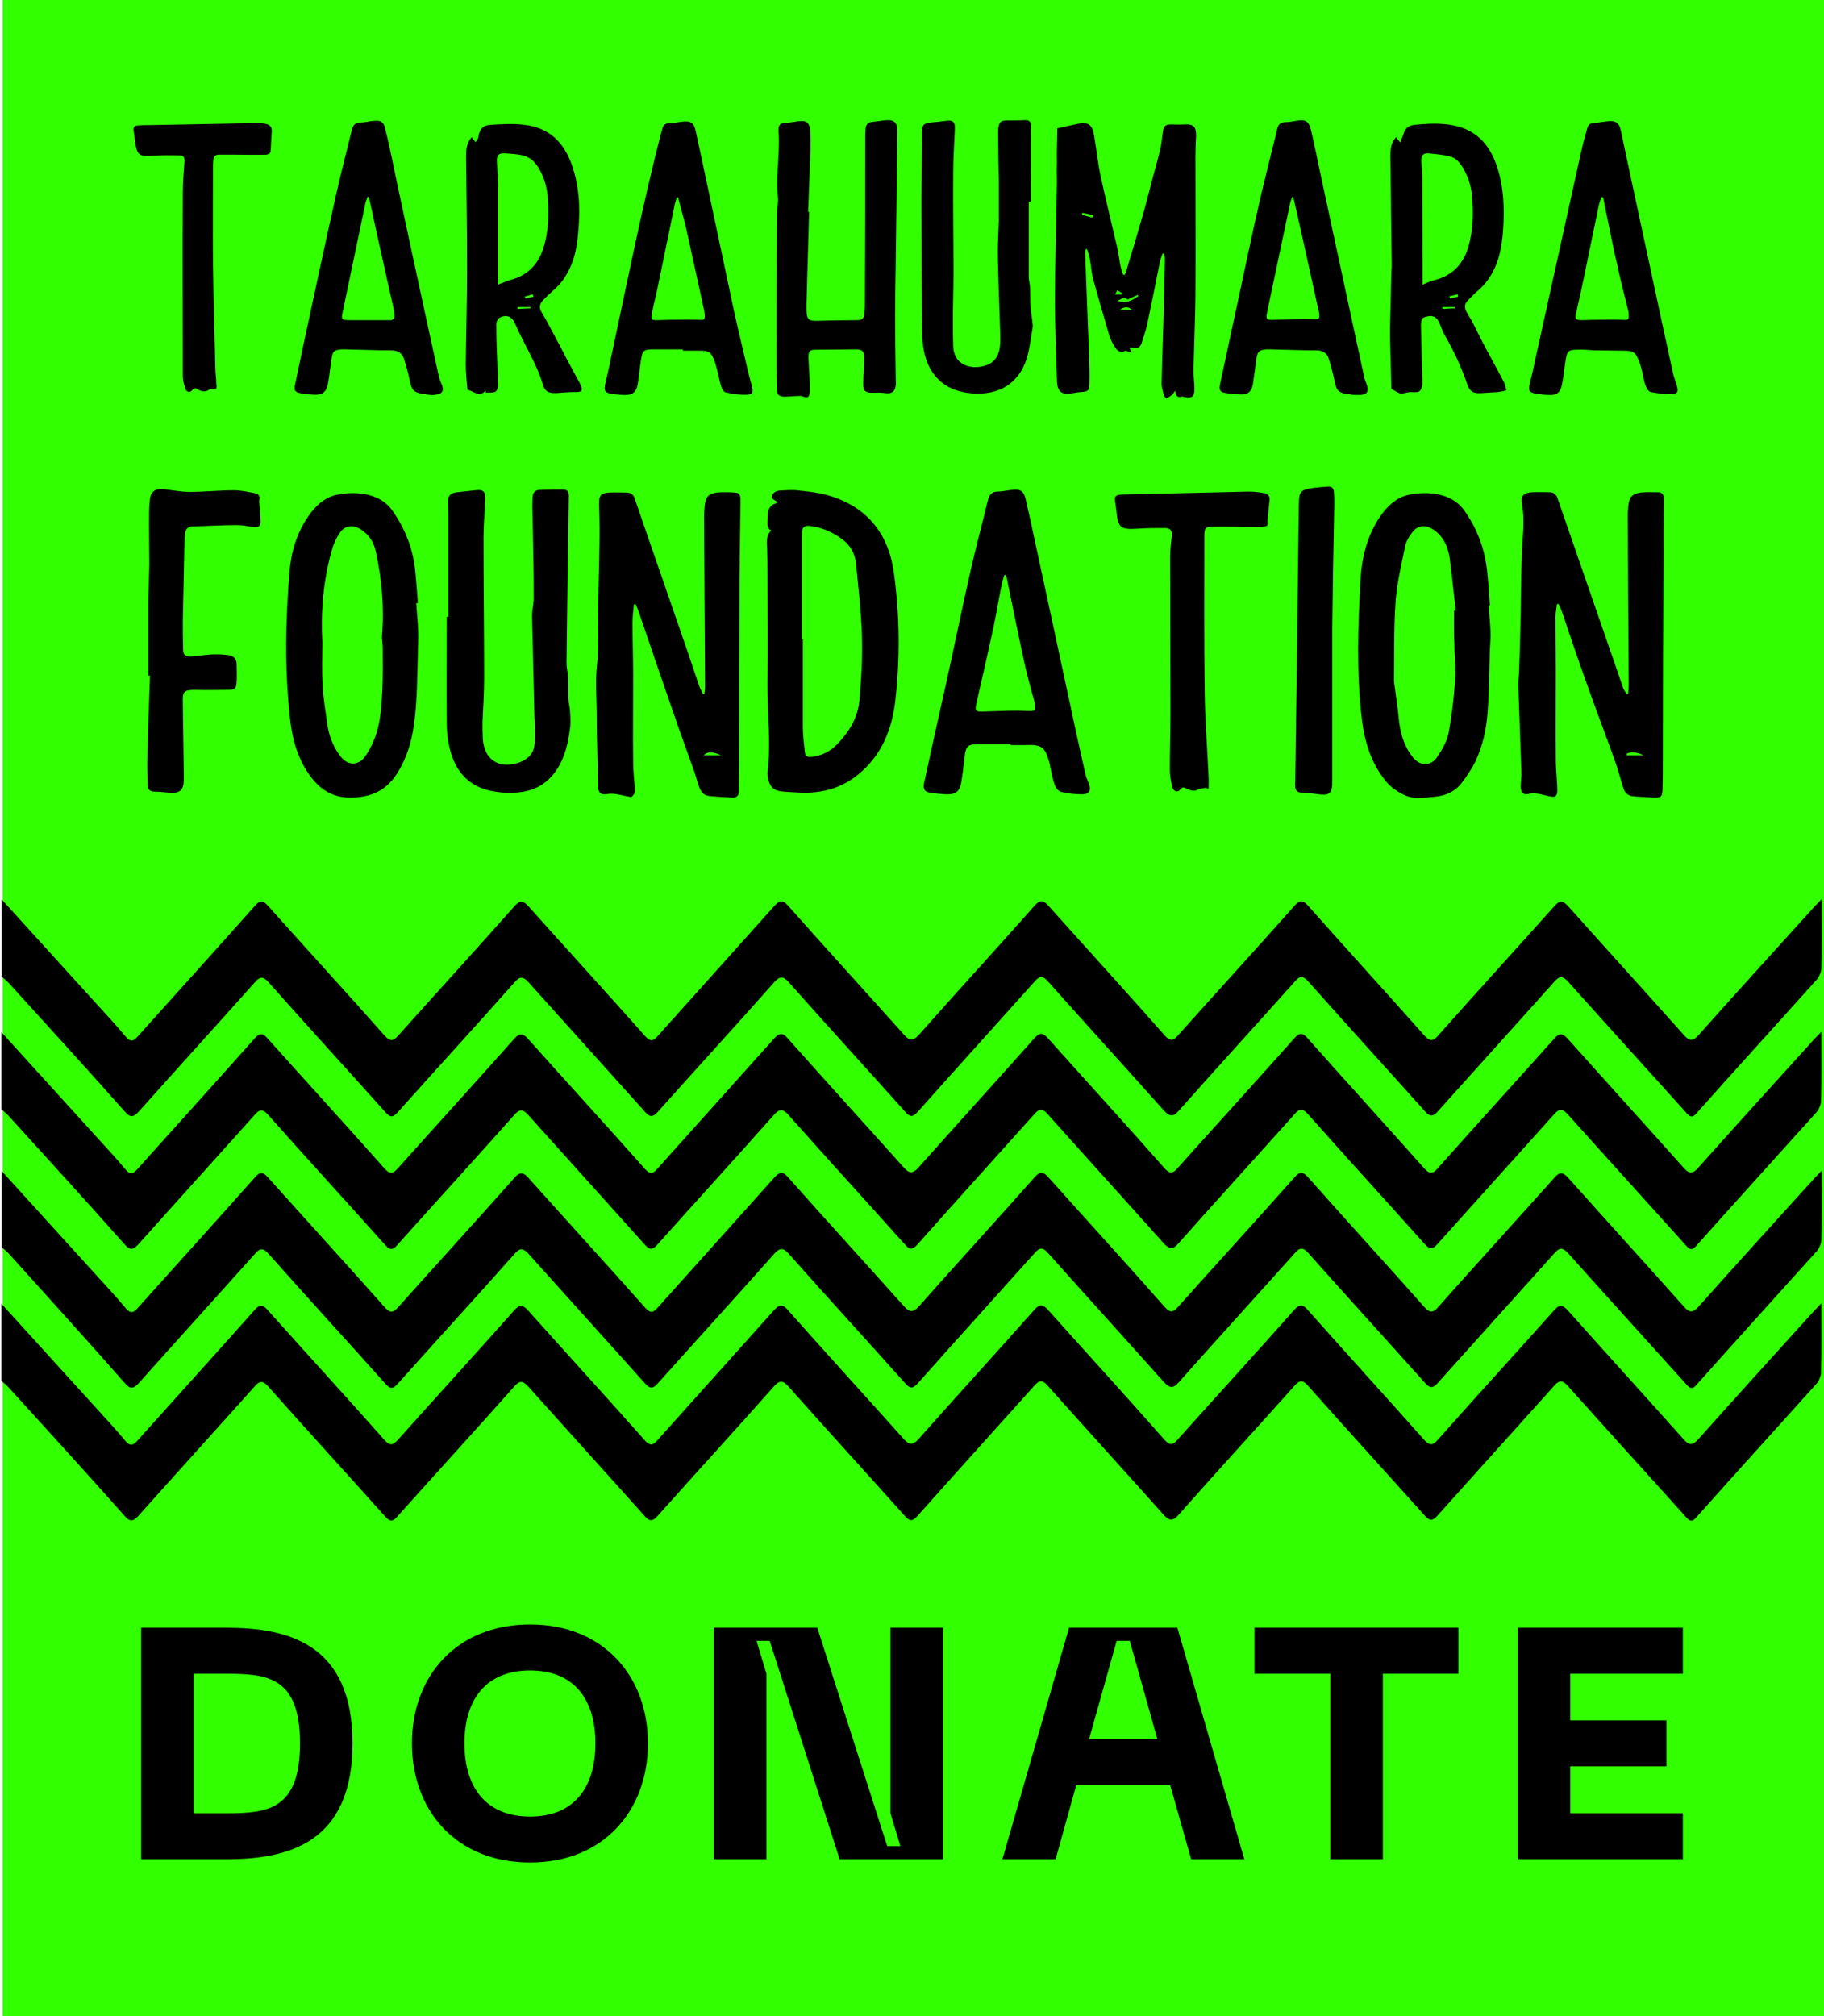<?xml version="1.0" encoding="utf-8"?>
<!-- Generator: Adobe Illustrator 22.0.1, SVG Export Plug-In . SVG Version: 6.00 Build 0)  -->
<svg version="1.1" id="Layer_1" xmlns="http://www.w3.org/2000/svg" xmlns:xlink="http://www.w3.org/1999/xlink" x="0px" y="0px"
	 viewBox="0 0 555.7 614" style="enable-background:new 0 0 555.7 614;" xml:space="preserve">
<style type="text/css">
	.st0{fill:#32FF00;}
	.st1{fill:none;stroke:#000000;stroke-miterlimit:10;}
	.st2{fill:#F6FC00;}
	.st3{fill:#FFFFFF;stroke:#000000;stroke-miterlimit:10;}
	.st4{stroke:#000000;stroke-miterlimit:10;}
	.st5{fill:#FFFFFF;}
	.st6{clip-path:url(#SVGID_2_);}
	.st7{clip-path:url(#SVGID_4_);}
</style>
<rect x="0.8" class="st0" width="555.7" height="614"/>
<g>
	<path d="M107.4,530.9c0,30.4-19.6,35.3-38.4,35.3H43v-70.5h26C87.8,495.7,107.4,500.6,107.4,530.9z M91.4,530.9
		c0-20.2-9.9-21.2-22.4-21.2H59v42.5h10C81.5,552.2,91.4,551.2,91.4,530.9z"/>
	<path d="M161.5,494.7c22.3,0,35.9,15.7,35.9,36.2c0,20.6-13.6,36.3-35.9,36.3c-22.4,0-36-15.7-36-36.3
		C125.5,510.4,139.1,494.7,161.5,494.7z M161.5,553.2c13.3,0,19.9-8.7,19.9-22.3c0-13.5-6.6-22.2-19.9-22.2s-20,8.7-20,22.2
		C141.5,544.5,148.2,553.2,161.5,553.2z"/>
	<path d="M217.5,495.7H249l21.3,66.5h4l-3-10v-56.5h16v70.5h-31.5l-21.3-66.5h-4l3,10v56.5h-16L217.5,495.7L217.5,495.7z"/>
	<path d="M356.5,543.6h-28.6l-6.3,22.6h-16.2l20.3-70.5h33l20.4,70.5h-16.2L356.5,543.6z M352.6,529.6l-8.4-29.9h-4l-8.4,29.9H352.6
		z"/>
	<path d="M444.3,509.7h-23v56.5h-16v-56.5h-23.1v-14h62.1V509.7z"/>
	<path d="M462.4,495.7h50.3v14h-34.3v14.2h29.3v14h-29.3v14.3h34.3v14h-50.3L462.4,495.7L462.4,495.7z"/>
</g>
<g>
	<path d="M496,211.4c0.1-0.9,0.2-1.7,0.2-2.6c-0.1-17.3-0.2-34.6-0.3-51.9c0-1,0.1-2,0.2-3c0.3-2.6,1.2-3.5,3.7-3.9
		c1.7-0.2,3.5-0.1,5.3-0.1c1.3,0,1.8,0.7,1.8,2c-0.1,6.5-0.1,13.1-0.1,19.6c-0.1,20.3-0.2,40.6-0.2,60.9c0,2.7,0,5.4-0.1,8.2
		c-0.1,2-0.4,2.3-2.4,2.3c-2.2-0.1-4.4-0.2-6.6-0.4c-1.5-0.1-2.5-1.1-2.9-2.4c-0.9-2.8-1.6-5.7-2.6-8.4c-2.9-8.1-6-16.2-8.9-24.4
		c-2.5-6.9-4.8-13.9-7.2-20.9c-0.3-0.9-0.7-1.7-1.1-2.5c-0.2,0-0.4,0.1-0.5,0.1c-0.1,1.3-0.4,2.6-0.4,3.8c0,5.5,0.1,11,0.1,16.5
		c0,9.1-0.1,18.2,0,27.3c0,2.5,0.3,5.1,0.4,7.6c0,0.8,0.1,1.6,0,2.3c-0.2,0.9-0.7,1.3-1.8,1.1c-2.3-0.4-4.6-1.4-7-0.8
		c-1.4,0.4-2.3-0.5-2.3-2.1c0-1.6,0.3-3.2,0.2-4.8c-0.3-8.5-0.6-17-0.9-25.4c-0.1-1.5,0.1-3.1,0.2-4.6c0.2-5.9,0.4-11.7,0.5-17.6
		c0.1-6.5,0.1-13.1,0.4-19.6c0.2-4.7,0.9-9.4,0-14.1c-0.5-2.6,0.5-3.6,3.1-3.7c1.8-0.1,3.5,0,5.3,0c1.2,0,2,0.6,2.4,1.8
		c5.6,16.2,11.2,32.4,16.8,48.5c1.1,3.1,2.1,6.2,3.2,9.3c0.2,0.6,0.7,1.2,1,1.8C495.7,211.4,495.9,211.4,496,211.4z M495.6,229.5
		c0,0.2,0,0.3,0,0.5c1.7,0,3.4,0,5.1,0C499,229.2,497.3,228.8,495.6,229.5z"/>
	<path d="M193.1,184.1c-0.1,1.8-0.4,3.6-0.4,5.4c0,5.4,0.2,10.8,0.2,16.1c0,8.9-0.1,17.7,0,26.6c0,2.5,0.3,5.1,0.5,7.6
		c0,0.6,0.1,1.3-0.1,1.8c-0.2,0.4-0.7,1.1-1.1,1.1c-1.6-0.2-3.2-0.7-4.8-0.9c-0.7-0.1-1.5-0.1-2.2,0c-2.2,0.4-3-0.3-3-2.5
		c-0.1-7.2-0.4-14.4-0.4-21.6c0-5.1-0.5-10.1,0.1-15.3c0.6-5.3,0.2-10.7,0.3-16.1c0.1-6.2,0.3-12.5,0.4-18.7
		c0.1-4.6,0.1-9.3-0.1-13.9c-0.1-2.7,0.5-3.6,3.1-3.7c1.8-0.1,3.5,0,5.3,0c1.3,0,2.1,0.6,2.5,1.9c5.3,15.5,10.7,30.9,16,46.3
		c1.2,3.5,2.3,6.9,3.5,10.4c0.3,1,0.9,1.9,1.3,2.8c0.1,0,0.3,0,0.4-0.1c0.1-0.7,0.2-1.4,0.2-2.2c-0.1-17.3-0.2-34.6-0.3-51.9
		c0-1.1,0.1-2.2,0.2-3.3c0.3-2.5,1.1-3.6,3.7-3.9c1.9-0.2,3.8-0.1,5.6,0c1.4,0,1.6,1.1,1.6,2.2c-0.1,8-0.2,16-0.3,24
		c-0.1,18.7-0.1,37.5-0.1,56.2c0,2.8-0.1,5.7-0.1,8.5c0,1.5-0.7,2.1-2.1,2c-2.3-0.2-4.6-0.2-7-0.5c-1.5-0.1-2.4-1.2-2.9-2.5
		c-0.6-1.6-1-3.2-1.5-4.7c-2.2-6.2-4.5-12.4-6.6-18.6c-3.5-10-6.9-20-10.3-30c-0.3-0.9-0.7-1.8-1.1-2.7
		C193.6,184,193.3,184,193.1,184.1z M219.6,230c-2.5-1.2-4.2-1.1-5.2,0C216.2,230,217.9,230,219.6,230z"/>
	<path d="M234.4,161.3c-0.2-0.5-0.6-1-0.6-1.5c0-1.3,0-2.6,0.2-3.9c0.1-0.7,0.5-1.4,1-1.9c0.4-0.4,1.2-0.6,1.8-0.9
		c0-0.1,0-0.3-0.1-0.3c-0.5-0.4-1.6-0.9-1.6-1.3c0.1-1.3,1.2-2,2.4-2.1c2-0.1,4.1-0.3,6.1,0c3.1,0.3,6.2,0.7,9.2,1.6
		c11.8,3.6,18.1,12,19.6,23.9c1.7,12.7,1.8,25.5,0.4,38.2c-1,8.9-4.1,16.9-11.4,22.8c-4.8,3.9-10.4,5.6-16.5,5.5c-2,0-4-0.2-6-0.3
		c-3.2-0.2-4.4-1.3-5-4.5c-0.1-0.4-0.1-0.9-0.1-1.3c1.2-9-0.1-17.9,0-26.9c0.1-11.2,0-22.4,0-33.6c0-2.6,0-5.2-0.1-7.8
		c-0.1-1.9-0.4-3.9,1.3-5.5C234.9,161.4,234.6,161.4,234.4,161.3z M244.3,194.7c0.1,0,0.2,0,0.3,0c0,9,0,18,0,26.9
		c0,2.5,0.4,5,0.6,7.4c0.1,1.2,0.8,1.6,1.9,1.5c3.1-0.3,5.8-1.6,7.9-3.8c3.6-3.7,6.3-8,6.8-13.2c0.6-6.5,1-13.1,0.8-19.7
		c-0.2-7.4-1.1-14.8-1.8-22.2c-0.3-3-1.7-5.5-4.1-7.3c-2.9-2.2-6.1-3.6-9.7-4.1c-2-0.3-2.7,0.4-2.7,2.4
		C244.3,173.3,244.3,184,244.3,194.7z"/>
	<path d="M307.9,226.6c-3.3,0-6.5,0-9.8,0c-3.2,0-3.9,0.7-4.2,3.8c-0.3,2.5-0.6,5.1-1,7.6c-0.5,3-1.6,4-4.7,3.9
		c-1.6-0.1-3.2-0.2-4.8-0.5c-1.7-0.2-2.2-1.1-1.9-2.8c2.3-10.7,4.7-21.4,7.1-32.1c2.4-10.9,4.6-21.8,7.1-32.7
		c1.6-7.2,3.6-14.4,5.3-21.6c0.4-1.6,1.2-2.5,3-2.5c1.4,0,2.9-0.4,4.3-0.5c2.6-0.3,3.6,0.3,4.2,2.9c1.1,4.7,2.1,9.4,3.1,14.1
		c3.6,16.5,7.1,33,10.7,49.6c1.4,6.7,2.9,13.3,4.4,20c0.2,1,0.7,1.9,1,2.8c0.8,2,0.2,3.3-1.9,3.3c-2.1,0-4.3-0.2-6.4-0.7
		c-0.8-0.2-1.7-1.1-2-2c-0.7-1.8-1-3.6-1.4-5.5c-0.1-0.4-0.1-0.8-0.2-1.1c-1.4-5.2-2.3-5.9-7.6-5.7c-1.4,0-2.8,0-4.2,0
		C307.9,226.9,307.9,226.7,307.9,226.6z M306.5,175.1c-0.2,0-0.3,0-0.5,0c-0.3,0.9-0.6,1.8-0.8,2.8c-0.9,4.3-1.6,8.7-2.5,13
		c-1.7,7.9-3.5,15.8-5.3,23.6c-0.4,1.9-0.1,2.2,1.7,2.2c1.1,0,2.1-0.1,3.2-0.1c3.5-0.1,7-0.3,10.5-0.1c2.6,0.1,2.8,0.1,2.4-2.5
		c-0.1-0.5-0.2-1.1-0.4-1.6c-0.9-3.4-1.9-6.7-2.6-10.1c-1.8-8.1-3.4-16.2-5.1-24.4C307,176.9,306.7,176,306.5,175.1z"/>
	<path d="M126.8,183.7c0.2,2.9,0.5,5.7,0.6,8.6c0.1,2.3-0.1,4.6-0.1,7c-0.2,6.4-0.2,12.8-0.9,19.1c-0.6,6-2.1,11.9-5.4,17.1
		c-3.3,5.2-7.8,7.3-13.9,7.4c-5.9,0.1-9.7-2.5-12.9-7c-3.7-5.3-5.3-11.4-5.9-17.6c-1.6-14.7-1.3-29.5-0.1-44.2
		c0.5-6,2.2-11.8,5.8-17c2.1-3,4.7-5.4,8.1-6.3c5.4-1.3,13.3-1,17.3,4.5c4,5.6,6.4,11.7,7.1,18.5c0.3,3.2,0.6,6.5,0.8,9.8
		C127.1,183.7,127,183.7,126.8,183.7z M98.2,195.6c0,4.4-0.2,8.9,0.1,13.3c0.2,3.9,0.9,7.7,1.4,11.5c0.5,3.7,1.8,7,4,9.9
		c2.2,2.9,5.5,3,7.6,0c1.1-1.6,2-3.3,2.7-5.1c2-4.9,2.2-10.1,2.5-15.2c0.2-4.2,0.1-8.5,0.1-12.8c0-1.3-0.3-2.5-0.2-3.8
		c0.7-8.6-0.1-17.1-1.9-25.4c-0.6-2.9-2.1-5.2-4.6-6.8c-2.4-1.5-4.9-1.2-6.4,1.1c-1.1,1.6-1.9,3.4-2.4,5.2
		C98.5,176.7,97.7,186.1,98.2,195.6z"/>
	<path d="M453.5,184.4c0.2,2.6,0.5,5.3,0.6,7.9c0.1,1.8-0.1,3.6-0.2,5.5c-0.2,6.4-0.2,12.9-0.7,19.3c-0.4,5.1-1.5,10.1-3.7,14.8
		c-1.1,2.2-2.5,4.3-4,6.3c-2,2.7-4.8,4.1-8.1,4.4c-3.3,0.3-6.6,1-9.8-0.6c-2.1-1-3.9-2.3-5.4-4.1c-4.5-5.5-6.5-12.1-7.3-19
		c-1.7-14.1-1.2-28.3-0.4-42.5c0.4-6.7,2-13.2,5.9-19c2.1-3.1,4.8-5.7,8.3-6.6c5.4-1.3,13.3-1,17.3,4.5c4.3,6,6.6,12.6,7.2,19.9
		c0.3,3,0.5,6.1,0.7,9.1C453.8,184.4,453.7,184.4,453.5,184.4z M443,186c0.2,0,0.3,0,0.5,0c-0.6-5.2-1.1-10.5-1.8-15.7
		c-0.5-3.7-1.9-7.1-5.3-9.2c-2.3-1.4-4.6-1.1-6.2,1.1c-0.9,1.2-1.8,2.6-2.1,4.1c-1.1,5.5-2.5,11.1-2.9,16.7
		c-0.6,8.1-0.4,16.2-0.5,24.3c0,0.5,0.1,1.1,0.2,1.7c0.4,3.1,0.9,6.3,1.2,9.4c0.4,4.5,1.5,8.7,4.4,12.3c2.1,2.6,5.4,2.7,7.3-0.1
		c1.5-2.2,3-4.7,3.5-7.3c1-5.2,1.6-10.5,2-15.8c0.3-3.8-0.2-7.6-0.2-11.4C442.9,192.7,443,189.3,443,186z"/>
	<path d="M136.6,187.9c0-10.4,0-20.7,0-31.1c0-1.3-0.1-2.7-0.1-4c0-1.9,0.8-2.7,2.7-2.9c1.9-0.2,3.7-0.4,5.6-0.6
		c2.4-0.3,3.1,0.3,3,2.7c-0.1,3.9-0.5,7.9-0.5,11.8c0,14.2,0.2,28.4,0.2,42.6c0,4.5-0.3,9.1-0.5,13.6c0,1.7,0,3.3,0.1,5
		c0.4,6.3,4.8,9.2,10.8,7.3c3-1,4.9-3,5-6.1c0.2-3,0-6.1-0.1-9.1c-0.2-9.9-0.5-19.7-0.7-29.6c0-1.6,0.4-3.2,0.5-4.8
		c0-4.4,0-8.8-0.1-13.3c-0.1-5-0.2-10.1-0.3-15.1c0-1.1,0-2.1,0.1-3.2c0.1-1.2,0.9-1.9,2.1-1.9c2.4-0.1,4.8-0.1,7.1-0.1
		c1.3,0,1.8,0.5,1.8,1.9c-0.3,17-0.5,33.9-0.7,50.9c0,1.5,0.4,3,0.5,4.4c0.1,2.3,0,4.5,0.1,6.8c0.1,1.4,0.5,2.7,0.5,4
		c0.1,1.7,0.2,3.4-0.1,5.1c-0.5,3.8-1.3,7.5-3.2,10.9c-2.7,4.9-6.9,7.7-12.4,8.2c-3,0.3-6.2,0.1-9.1-0.6
		c-7.3-1.8-10.9-7.2-12.2-14.2c-0.4-2-0.6-4.1-0.6-6.1c-0.1-10.9,0-21.7,0-32.6C136.6,187.9,136.6,187.9,136.6,187.9z"/>
	<path d="M45.2,205.8c0-7,0-14,0-21c0-4.3,0.2-8.6,0.3-13c0-4-0.1-8-0.1-12c0-2.4,0-4.8,0.2-7.1c0.2-3,1.5-4,4.5-3.7
		c2.6,0.3,5.2,0.8,7.7,0.8c4.5,0,9-0.5,13.5-0.5c2.1,0,4.3,0.5,6.4,0.9c1.1,0.2,1.6,0.9,1.3,2.1c-0.1,0.3,0,0.6,0,0.8
		c0.1,2,0.4,3.9,0.4,5.9c0,1.5-1.1,1.6-2.2,1.5c-1.6-0.2-3.3-0.6-4.9-0.6c-4.5,0-9.1,0.3-13.6,0.4c-1.3,0-2.1,0.7-2.3,2
		c-0.1,0.9-0.2,1.9-0.2,2.8c-0.2,8.1-0.3,16.2-0.5,24.3c0,2.8,0,5.5,0.1,8.3c0,1.7,0.6,2.3,2.4,2.2c2.1-0.1,4.2-0.5,6.3-0.6
		c1.7-0.1,3.4,0,5.1,0.2c1.5,0.2,2.5,1.1,2.5,2.8c0,1.7,0.1,3.4,0,5.2c-0.1,2.2-0.5,2.6-2.7,2.6c-3.3,0-6.7,0.1-10,0
		c-3.2,0-3.8,0.4-3.7,3.5c0.1,7.5,0.2,15.1,0.3,22.6c0,0.4,0,0.8,0,1.2c0,3.2-1.2,4.3-4.4,4c-1.5-0.1-3-0.3-4.5-0.3
		c-1.3,0-2.1-0.6-2.1-2c-0.1-2.9-0.2-5.9-0.1-8.8c0.2-8.2,0.5-16.4,0.8-24.6C45.4,205.8,45.3,205.8,45.2,205.8z"/>
	<path d="M367.4,239.9c-0.9,0.2-1.8,0.2-2.5,0.6c-1.2,0.6-2.2,0.2-3.3-0.3c-0.8-0.4-1.4-0.7-2.1,0.3c-0.7,0.9-1.9,0.6-2.3-0.7
		c-0.5-1.8-0.8-3.7-0.8-5.5c0-5.7,0.2-11.4,0.2-17.1c0-16-0.1-31.9-0.1-47.9c0-2,0.3-4.1,0.5-6.1c0.2-1.7-0.6-2.4-2.1-2.4
		c-2.8,0-5.5,0-8.3,0.2c-5.3,0.3-6-0.2-6.5-5.6c-0.1-0.8-0.2-1.5-0.3-2.3c-0.4-1.9,0-2.4,2-2.5c4.4-0.1,8.8-0.2,13.1-0.3
		c8.5-0.2,17.1-0.4,25.6-0.6c1.6,0,3.2,0.2,4.8,0.5c1,0.2,1.6,0.9,1.5,2c-0.2,1.9-0.4,3.9-0.6,5.8c-0.1,0.7,0.1,1.9-0.2,2.1
		c-0.9,0.4-1.9,0.4-2.9,0.4c-4.4,0-8.9-0.2-13.3-0.1c-2.7,0-2.9,0.4-2.9,3c0,15.6-0.1,31.1,0.1,46.7c0.1,8.8,0.8,17.6,1.2,26.4
		c0.1,1.2,0,2.5,0,3.7C367.8,240.2,367.6,240,367.4,239.9z"/>
	<path d="M405.9,191.2c0,17.9,0,32.2,0,46.4c0,4.2-0.7,4.8-4.9,4.2c-1.4-0.2-2.9-0.3-4.3-0.4c-1.4,0-2.1-0.6-2.1-2
		c0-0.4-0.1-0.9,0-1.3c0.2-15,0.4-29.9,0.6-44.9c0.2-13.2,0.3-26.5,0.5-39.7c0.1-3.9,0.5-4.3,4.4-4.9c1.5-0.2,3-0.3,4.5-0.4
		c1.2-0.1,1.7,0.5,1.8,1.7c0.1,1.2,0.1,2.4,0.1,3.7C406.2,167.4,406,181.2,405.9,191.2z"/>
</g>
<g>
	<path d="M322.1,39.1c2.4-0.5,4.3-1,6.3-1.4c3.1-0.6,4.3,0.2,4.9,3.4c0.7,4,1.1,8.1,1.9,12c1.6,7.4,3.4,14.7,5.1,22
		c0.5,2,0.7,4.1,1.1,6.1c0.2,0.9,0.5,1.7,0.8,2.5c0.2,0,0.3,0,0.5,0c0.2-0.5,0.3-0.9,0.5-1.4c1.7-5.6,3.4-11.3,5-16.9
		c1-3.4,1.8-6.8,2.7-10.2c0.9-3.3,1.8-6.5,2.6-9.8c0.4-1.7,0.5-3.5,0.8-5.3c0.3-1.8,0.8-2.2,2.5-2.2c1.3,0,2.6,0.1,3.9,0
		c2.9-0.2,3.8,0.7,3.7,3.6c-0.1,2-0.2,4.1-0.2,6.1c0,14.1,0.1,28.3,0,42.4c-0.1,7.6-0.4,15.2-0.6,22.8c0,1.9,0.3,3.8,0.3,5.6
		c0,2.5-0.8,3-3.2,2.5c-0.2-0.1-0.5-0.2-0.7-0.1c-1.3,0.4-1.8-0.3-2-1.8c-0.5,0.6-0.6,1.1-1,1.3c-0.5,0.4-1.1,0.8-1.7,1
		c-0.2,0-0.7-0.8-0.8-1.3c-0.3-1.2-0.7-2.4-0.6-3.6c0.2-9.2,0.6-18.4,0.8-27.7c0.1-3.3,0.1-6.5,0.2-9.8c0-0.5-0.1-1.1-0.2-1.6
		c-0.2,0-0.3-0.1-0.5-0.1c-0.3,0.8-0.6,1.6-0.8,2.4c-1.3,6.5-2.6,13.1-4,19.6c-0.4,1.7-1,3.3-1.5,5c-0.4,1.4-1.2,2.2-2.8,1.7
		c-0.3-0.1-0.6,0-1,0c0.2,0.4,0.3,0.7,0.7,1.5c-0.7-0.2-1.1-0.3-1.9-0.6c-0.9,0.6-2.2,0.5-3-0.8c-0.8-1.1-1.5-2.4-1.9-3.7
		c-1.7-5.8-3.4-11.6-5-17.4c-0.5-2-0.6-4.1-1-6.2c-0.2-0.9-0.5-1.9-0.8-2.8c-0.2,0-0.3,0-0.5,0c0,0.4-0.1,0.9-0.1,1.3
		c0.4,10.4,0.8,20.8,1.2,31.2c0.1,2.8,0.2,5.7,0.1,8.5c-0.1,2.2-0.5,2.4-2.7,2.5c-1.2,0.1-2.4,0.4-3.5,0.5c-2.2,0.2-3.3-0.7-3.6-2.8
		c-0.1-0.5-0.1-1.1-0.1-1.6c-0.2-7.8-0.6-15.7-0.6-23.5c0-12.2,0.4-24.4,0.6-36.5c0-2-0.1-4,0-5.9C321.9,46.2,322.1,42.5,322.1,39.1
		z M346.8,90.2c0-0.1-0.1-0.3-0.1-0.4c-0.7,0.3-1.4,0.6-2.1,0.9c-0.4,0.2-1,0.6-1.1,0.5c-1.2-1.1-1.9,0.1-3.1,0.4
		C343,92.6,344.9,91.5,346.8,90.2z M344.9,94.4c-1.1-1.1-2.3-1.1-3.8,0C342.7,94.4,343.8,94.4,344.9,94.4z M332.8,66.3
		c0.1-0.3,0.1-0.5,0.2-0.8c-1.1-0.2-2.1-0.5-3.2-0.7c-0.1,0.2-0.1,0.4-0.2,0.6C330.7,65.7,331.8,66,332.8,66.3z M341.8,89.7
		c0-0.1,0.1-0.3,0.1-0.4c-0.5-0.3-1-0.6-1.5-0.9c-0.2,0.4-0.4,0.8-0.7,1.3C340.6,89.7,341.2,89.7,341.8,89.7z"/>
	<path d="M246.5,64.6c-0.3,9.3-0.5,18.6-0.8,28c0,0.6,0,1.2,0,1.8c0.1,3,0.6,3.4,3.6,3.3c4-0.1,8-0.2,12-0.2c1.2,0,1.9-0.5,2-1.7
		c0.1-0.8,0.2-1.6,0.2-2.4c0.1-17.5,0.1-34.9,0.1-52.4c0-0.6,0.1-1.2,0.1-1.8c0.1-1.3,0.8-2,2.2-2.1c1.4-0.1,2.8-0.4,4.3-0.5
		c2.4-0.1,3.2,0.9,3.2,3.4c-0.2,13.3-0.3,26.6-0.5,39.8c-0.1,5.5-0.2,11-0.2,16.5c0,6.3,0.1,12.7,0.2,19c0,0.7,0.1,1.4,0,2.1
		c-0.3,2-1.3,2.6-3.3,2.3c-1.3-0.2-2.7-0.1-4-0.1c-2,0-2.6-0.6-2.6-2.6c0-2.6,0.3-5.2,0.3-7.9c0-2.2-0.6-2.7-2.7-2.7
		c-4,0-7.9,0.1-11.9,0.1c-2.1,0-2.4,0.4-2.4,2.5c0.1,2.5,0.3,4.9,0.4,7.4c0,1,0.1,2,0,3c-0.2,1.7-0.6,1.9-2.2,1.3
		c-0.3-0.1-0.8-0.2-1.1-0.1c-1.5,0-3,0.2-4.4,0.2c-1.9-0.1-2.3-0.6-2.3-2.5c0-2.4-0.1-4.8-0.1-7.3c0-15.3,0-30.5,0.1-45.8
		c0-1.8,0.5-3.6,0.3-5.3c-0.7-6.6,0.7-13.2,0.2-19.8c0-0.3,0-0.7,0-1c0.1-1,0.5-1.5,1.6-1.6c1.5-0.1,3-0.4,4.6-0.6
		c2.2-0.2,3.1,0.3,3.4,2.5c0.2,2.4,0.2,4.7,0.1,7.1c-0.2,6-0.5,12-0.7,18C246.3,64.5,246.4,64.6,246.5,64.6z"/>
	<path d="M429.6,119.4c-1,0.1-1.9,0.5-2.9,0.4c-0.9-0.1-1.7-0.8-2.8-1.4c-0.1-3.6-0.2-7.5-0.3-11.4c-0.1-2.5-0.1-5-0.1-7.4
		c0.1-5.7,0.3-11.3,0.4-16.9c0-0.5,0.1-1,0.1-1.5c-0.1-11.3-0.3-22.6-0.4-33.9c0-2,0.2-3.8,1.7-5.5c0.4,0.5,0.8,0.9,1.3,1.6
		c0.5-1.2,0.8-2.2,1.2-3.2c0.6-1.5,1.9-2.1,3.4-2.2c5.1-0.5,10.1-0.7,15,1.2c5.1,2.1,7.9,6,9.7,11c2.3,6.6,2.5,13.4,2,20.3
		c-0.3,3.8-0.9,7.6-2.5,11.1c-1.2,2.6-2.8,4.9-5,6.8c-1.2,1-2.2,2.1-3.3,3.2c-0.9,0.9-1,2-0.4,3.2c0.7,1.3,1.5,2.5,2.1,3.7
		c1.4,2.7,2.7,5.5,4.2,8.2c1.7,3.2,3.5,6.4,5.2,9.7c0.4,0.8,0.5,1.7,0.7,2.5c-0.8,0.2-1.7,0.4-2.5,0.5c-1.6,0.1-3.3,0.2-4.9,0.3
		c-2.6,0.2-3.7-0.4-4.5-2.7c-1.8-5.3-4.2-10.4-7-15.2c-0.7-1.2-1-2.5-1.6-3.7c-1-2.1-2.6-2.2-4.7-1.4c-0.5,0.2-0.8,1.4-0.8,2.1
		c0.1,5.4,0.3,10.7,0.4,16c0,0.8,0.1,1.6,0,2.4c-0.1,0.7-0.4,1.7-0.9,2c-0.8,0.4-1.8,0.2-2.8,0.2
		C429.7,119.3,429.6,119.4,429.6,119.4z M433.4,86.7c1.4-0.6,2.5-1.1,3.7-1.4c5.5-1.4,8.8-5,10.3-10.3c1.5-5.2,1.5-10.6,1-15.9
		c-0.3-2.8-1.2-5.5-2.7-8c-1-1.6-2.2-3.1-4.1-3.5c-2.1-0.5-4.3-0.7-6.5-0.9c-1.5-0.1-2.1,0.7-2.1,2.2c0.1,1.6,0.3,3.2,0.3,4.7
		c0,9.6,0.1,19.1,0.1,28.7C433.4,83.8,433.4,85.2,433.4,86.7z M439.4,93.5c0,0.2,0,0.4,0.1,0.6c1.2-0.1,2.5-0.2,3.7-0.2
		c0-0.1,0-0.2,0-0.4C441.9,93.5,440.6,93.5,439.4,93.5z M441.6,90.2c0,0.2,0.1,0.5,0.1,0.7c0.8-0.2,1.7-0.3,2.5-0.5
		c0-0.3-0.1-0.5-0.1-0.8C443.2,89.9,442.4,90,441.6,90.2z"/>
	<path d="M147.9,119c-1.9,2.2-3.7,0-5.5-0.3c-0.2-2.5-0.5-5.1-0.5-7.7c0.1-9.8,0.4-19.6,0.4-29.4c0-11.3-0.2-22.6-0.3-33.9
		c0-2.1,0.1-4.1,1.7-5.9c0.4,0.5,0.7,0.9,1.2,1.5c0.3-0.5,0.7-0.9,0.8-1.4c0.4-2.6,1.4-3.8,4-3.9c3.3-0.2,6.7-0.4,9.9,0
		c7.4,0.8,12,5,14.5,11.9c2.4,6.6,2.7,13.4,2.1,20.3c-0.3,4-0.9,8-2.7,11.7c-1.2,2.5-2.8,4.8-5,6.6c-1.1,1-2.2,2-3.2,3.1
		c-0.9,1-1.1,2.1-0.4,3.3c0.5,0.9,1,1.7,1.5,2.6c1.2,2.3,2.5,4.6,3.7,6.9c1.8,3.5,3.6,6.9,5.5,10.4c0.3,0.6,0.7,1.2,1,1.8
		c1.2,2.4,0.9,2.9-1.8,2.8c-1.7,0-3.5,0.2-5.2,0.3c-2.4,0.1-3.6-0.4-4.2-2.6c-2-6.6-5.8-12.3-8.5-18.6c-0.9-2.1-2.6-2.8-4.6-1.8
		c-0.6,0.3-1.1,1.3-1.1,2c0,4.7,0.2,9.4,0.4,14.1c0,1.5,0.2,3.1,0.1,4.6c0,0.7-0.3,1.7-0.8,1.9c-0.8,0.4-1.9,0.2-2.9,0.3
		C148,119.2,148,119.1,147.9,119z M151.7,86.7c1.5-0.6,2.7-1.1,4-1.5c4.9-1.3,8.1-4.5,9.7-9.2c1.8-5.4,1.9-11,1.4-16.6
		c-0.3-3-1.2-5.8-2.8-8.4c-1.2-2-2.9-3.4-5.3-3.8c-1.6-0.3-3.2-0.4-4.9-0.5c-1.9-0.1-2.5,0.6-2.4,2.5c0.1,2.4,0.3,4.9,0.3,7.3
		c0,9.3,0,18.5,0,27.8C151.7,85.1,151.7,85.8,151.7,86.7z M161.6,93.9c0-0.1,0-0.2,0-0.4c-1.3,0-2.6,0-3.9,0c0,0.2,0,0.4,0,0.6
		C159,94,160.3,93.9,161.6,93.9z M159.9,90.3c0,0.2,0.1,0.4,0.1,0.6c0.8-0.2,1.6-0.3,2.5-0.5c-0.1-0.3-0.1-0.5-0.2-0.8
		C161.5,89.9,160.7,90.1,159.9,90.3z"/>
	<path d="M486,106.7c-1.9-0.1-3.8-0.3-5.6-0.2c-2.5,0-3,0.5-3.4,3c-0.4,2.5-0.6,5-1.1,7.5c-0.5,2.6-1.6,3.4-4.2,3.3
		c-1.2-0.1-2.4-0.2-3.5-0.4c-2.3-0.3-2.7-0.8-2.1-3.2c0.6-2.5,1.2-5,1.7-7.5c4.7-21.1,9.3-42.3,14-63.4c0.5-2.2,1.1-4.3,1.7-6.5
		c0.3-1.2,0.9-1.9,2.3-1.9c1.1,0,2.3-0.3,3.4-0.4c3.1-0.4,4.1,0.2,4.7,3.2c0.8,3.8,1.6,7.6,2.4,11.3c3.3,15.4,6.6,30.7,9.9,46.1
		c1.2,5.5,2.4,11,3.6,16.5c0.3,1.2,0.8,2.3,1.1,3.5c0.5,1.6,0.2,2.3-1.4,2.4c-2.2,0.1-4.4-0.2-6.6-0.6c-0.7-0.1-1.3-1.3-1.6-2.1
		c-0.6-1.7-0.8-3.6-1.3-5.3c-0.2-0.7-0.4-1.4-0.7-2.1c-1-2.7-1.8-3.1-4.7-3.1C491.8,106.8,488.9,106.7,486,106.7
		C486,106.7,486,106.7,486,106.7z M488.4,60.1c-0.2,0-0.4,0-0.5-0.1c-0.3,0.8-0.6,1.6-0.8,2.5c-1.8,8.5-3.5,17.1-5.3,25.6
		c-0.5,2.4-1.1,4.7-1.6,7.1c-0.5,2-0.2,2.3,1.8,2.3c1.2,0,2.4-0.1,3.6-0.1c2.9,0,5.8-0.1,8.8,0c1.6,0.1,1.9,0,1.8-1.7
		c0-0.4-0.1-0.9-0.2-1.3c-1-4.1-2.1-8.2-3-12.4C491.3,74.7,489.9,67.4,488.4,60.1z"/>
	<path d="M208,106.4c-3,0-6,0-9.1,0c-2.7,0-3.2,0.4-3.6,3.1c-0.4,2.4-0.6,4.9-1,7.4c-0.4,2.6-1.7,3.5-4.3,3.4
		c-1.3-0.1-2.6-0.2-3.8-0.4c-1.8-0.3-2.2-0.8-1.9-2.6c0.6-2.7,1.3-5.4,1.8-8.1c4.9-22.8,9.4-45.7,15.2-68.3c0.1-0.4,0.3-0.9,0.4-1.3
		c0.2-1.5,1-2.1,2.5-2.1c1.1,0,2.3-0.3,3.4-0.4c2.8-0.4,3.8,0.2,4.4,3c0.7,3.1,1.3,6.2,2,9.3c3.2,15.1,6.4,30.2,9.6,45.2
		c1.2,5.5,2.5,10.9,3.8,16.4c0.5,2.3,1.1,4.5,1.7,6.7c0.4,1.7,0.2,2.4-1.4,2.5c-2.2,0.1-4.4-0.2-6.6-0.7c-0.7-0.1-1.3-1.3-1.5-2.2
		c-0.5-1.7-0.8-3.6-1.3-5.3c-0.2-0.8-0.4-1.5-0.7-2.3c-1-2.5-1.7-2.9-4.4-2.9c-1.7,0-3.5,0-5.2,0C208,106.6,208,106.5,208,106.4z
		 M206.6,60.1c-0.1,0-0.3,0-0.4,0c-0.2,0.8-0.6,1.7-0.7,2.5c-1.8,8.7-3.6,17.5-5.4,26.2c-0.5,2.2-1.1,4.4-1.5,6.7
		c-0.4,1.7,0,2.1,1.7,2c1.2,0,2.4-0.1,3.6-0.1c3,0,6-0.1,9.1,0c1.5,0.1,1.8,0,1.7-1.5c0-0.5-0.1-1-0.2-1.5c-1.9-8.7-3.8-17.3-5.7-26
		C208,65.6,207.3,62.9,206.6,60.1z"/>
	<path d="M131.4,120.3c-0.3,0-0.9-0.1-1.5-0.2c-3.9-0.5-4.4-0.9-5.2-4.8c-0.4-2-1-4-1.6-6c-0.6-1.8-1.9-2.6-3.9-2.6
		c-4.6,0-9.1-0.2-13.7-0.3c-0.5,0-1,0-1.5,0c-2.2,0.2-2.7,0.6-3,2.9c-0.4,2.5-0.6,5.1-1.1,7.6c-0.5,2.6-1.7,3.4-4.3,3.3
		c-1.3-0.1-2.6-0.2-3.8-0.4c-1.9-0.3-2.3-0.8-1.9-2.7c1.1-5.4,2.3-10.8,3.4-16.1c3-13.8,5.9-27.5,9-41.3c1.5-6.8,3.3-13.5,4.9-20.2
		c0.4-1.5,1.1-2.2,2.7-2.2c1.3,0,2.6-0.4,4-0.5c2-0.2,3,0.3,3.4,2.2c1,4,1.9,8.1,2.7,12.2c3.3,15.5,6.6,31,10,46.5
		c1.2,5.5,2.4,11,3.6,16.5c0.2,0.9,0.5,1.8,0.9,2.7c0.9,2.1,0.3,3.1-1.9,3.3C132.4,120.3,132.1,120.3,131.4,120.3z M112.4,60
		c-0.1,0-0.3,0-0.4-0.1c-0.2,0.7-0.6,1.4-0.7,2.1C109,73.1,106.7,84,104.4,95c-0.5,2.3-0.3,2.5,2.1,2.5c4.2,0,8.5,0,12.7,0
		c0.4,0,1-0.7,1-1.1c0-1-0.2-2-0.4-2.9c-1.5-6.9-3.1-13.7-4.6-20.6C114.3,68.6,113.3,64.3,112.4,60z"/>
	<path d="M413,120.3c-0.3,0-1-0.1-1.7-0.2c-3.6-0.4-4.1-0.9-4.8-4.5c-0.5-2.2-1-4.3-1.7-6.4c-0.6-1.8-1.9-2.5-3.8-2.5
		c-4.6,0-9.2-0.2-13.8-0.3c-0.5,0-1,0-1.5,0c-2.1,0.2-2.6,0.7-2.9,2.8c-0.4,2.6-0.7,5.2-1.1,7.8c-0.4,2.4-1.6,3.3-4.1,3.1
		c-1.4-0.1-2.8-0.2-4.1-0.4c-1.8-0.2-2.2-0.9-1.8-2.7c1.5-7.1,3.1-14.2,4.6-21.4c2.5-11.4,4.8-22.8,7.4-34.1
		c1.7-7.4,3.6-14.7,5.4-22.1c0.3-1.5,1-2.2,2.6-2.2c1,0,2.1-0.2,3.1-0.4c3.1-0.5,4,0.1,4.7,3.2c1,4.5,2,9,2.9,13.5
		c3.4,15.8,6.8,31.6,10.2,47.4c1,4.5,1.9,8.9,2.9,13.4c0.1,0.7,0.3,1.4,0.6,2C417.3,119.5,416.7,120.4,413,120.3z M394,60
		c-0.1,0-0.2,0-0.3-0.1c-0.2,0.7-0.6,1.4-0.7,2.2c-2.3,10.9-4.6,21.8-6.9,32.7c-0.5,2.5-0.4,2.7,2.2,2.6c3.8-0.1,7.5-0.3,11.3-0.2
		c2.4,0.1,2.6,0,2.2-2.4c-0.1-0.4-0.2-0.8-0.3-1.2c-1.7-7.7-3.4-15.4-5.1-23.1C395.6,67.1,394.8,63.6,394,60z"/>
	<path d="M313.4,61.4c0,7.6,0,15.3,0,22.9c0,1.1,0.4,2.1,0.4,3.2c0.1,2.2,0,4.4,0.2,6.5c0.1,1.3,0.4,2.6,0.5,3.9
		c0.1,0.6,0.2,1.3,0.1,1.9c-0.6,3.3-0.9,6.6-1.9,9.7c-2.5,7.4-8.4,10.9-16.5,10.3c-8.6-0.6-13.9-5.8-15-14.7
		c-0.2-1.4-0.3-2.9-0.3-4.3c-0.1-13.3-0.2-26.7-0.2-40c0-6.9,0.2-13.8,0.2-20.7c0-2,0.6-2.6,2.6-2.8c1.6-0.1,3.2-0.3,4.7-0.5
		c2.1-0.3,2.8,0.3,2.7,2.5c-0.2,4.6-0.5,9.1-0.5,13.7c-0.1,10,0.1,20,0.1,30c0,4.7-0.2,9.4-0.2,14.1c0,2.8,0,5.5,0.1,8.3
		c0.2,6.3,6.2,7.3,10.2,5.8c2.9-1.1,3.9-3.5,4.1-6.3c0.1-1.4,0-2.9,0-4.3c-0.1-3.9-0.3-7.7-0.4-11.6c-0.1-4.2-0.3-8.3-0.3-12.5
		c0-3.1,0.2-6.1,0.3-9.2c0-4.1,0-8.2,0-12.3c-0.1-4.8-0.2-9.5-0.2-14.3c0-0.3,0-0.7,0-1c0.2-2.7,0.7-3.1,3.4-3c1.6,0,3.3,0,4.9-0.1
		c1.3,0,1.7,0.5,1.7,1.8c-0.1,7.6,0,15.3,0,22.9C313.8,61.4,313.6,61.4,313.4,61.4z"/>
	<path d="M65.9,118.4c-1,0.1-1.7,0-2.2,0.3c-1.1,0.7-2.1,0.6-3.2,0c-0.7-0.4-1.3-0.8-2,0.2c-0.7,0.8-1.7,0.5-2-0.5
		c-0.4-1.2-0.8-2.5-0.8-3.7c0-18.7-0.1-37.4,0-56.1c0-3.2,0.3-6.3,0.5-9.5c0.1-1.2-0.4-1.8-1.6-1.8c-2.6,0-5.1-0.1-7.7,0.1
		c-4.7,0.3-5.1,0-5.8-4.6c-0.1-1-0.2-2-0.4-2.9c-0.2-1.1,0.3-1.6,1.3-1.7c1.2-0.1,2.4-0.1,3.6-0.1c8.9-0.2,17.8-0.3,26.8-0.5
		c1.7,0,3.5-0.2,5.2-0.2c1.1,0,2.2,0.1,3.2,0.3c1.3,0.2,2.1,0.9,2,2.4c-0.2,2.1-0.2,4.1-0.4,6.2c0,0.3-0.8,0.8-1.3,0.8
		c-3.1,0.1-6.1,0-9.2,0c-1.7,0-3.5,0-5.2,0c-1.1,0-1.6,0.6-1.7,1.6c0,0.5-0.1,1-0.1,1.5c0,10-0.1,20,0,30
		c0.1,10.6,0.5,21.1,0.7,31.7c0,1.7,0.3,3.4,0.3,5C66.1,117.5,65.9,118.1,65.9,118.4z"/>
</g>
<path d="M0.4,314.3c9.6,10.6,19.3,21.2,28.9,31.8c3,3.3,6,6.5,8.9,10c1.3,1.6,2.3,1.5,3.6,0c12-13.4,24-26.6,35.9-40
	c1.4-1.6,2.4-1.5,3.8,0.1c11.9,13.3,23.9,26.4,35.7,39.7c1.5,1.7,2.5,1.6,4-0.1c11.8-13.2,23.7-26.2,35.5-39.5
	c1.6-1.8,2.7-1.6,4.2,0.1c11.9,13.3,23.9,26.4,35.7,39.7c1.4,1.5,2.3,1.4,3.6-0.1c11.9-13.3,23.8-26.5,35.7-39.8
	c1.5-1.6,2.5-1.8,4-0.1c11.8,13.3,23.7,26.3,35.5,39.5c1.6,1.8,2.7,1.8,4.3,0.1c11.8-13.3,23.7-26.3,35.5-39.6c1.5-1.7,2.5-1.6,4,0
	c11.9,13.3,23.9,26.4,35.7,39.8c1.5,1.6,2.4,1.5,3.8-0.1c11.9-13.3,23.9-26.4,35.7-39.7c1.5-1.7,2.5-1.6,4,0.1
	c11.8,13.3,23.7,26.3,35.5,39.6c1.6,1.8,2.7,1.7,4.2-0.1c11.8-13.3,23.7-26.3,35.5-39.5c1.5-1.7,2.5-1.5,4,0.1
	c11.8,13.2,23.7,26.3,35.5,39.5c1.6,1.8,2.7,1.6,4.3-0.2c11.7-13.1,23.4-26,35.2-39c0.7-0.7,1.3-1.4,2.3-2.4
	c0,7.4,0.1,14.2-0.1,21.1c0,1.1-0.7,2.5-1.2,3.2c-12.3,13.7-24.7,27.3-37,41.1c-1.3,1.5-2.2,0.6-3.2-0.6
	c-11.9-13.2-23.9-26.4-35.8-39.7c-1.5-1.6-2.5-1.8-4-0.1c-11.9,13.3-23.8,26.4-35.7,39.7c-1.4,1.6-2.4,1.6-3.8,0
	c-11.9-13.3-23.9-26.4-35.7-39.7c-1.5-1.7-2.6-1.6-4,0.1c-11.8,13.2-23.7,26.2-35.5,39.5c-1.6,1.8-2.7,1.6-4.3-0.1
	c-11.8-13.2-23.7-26.3-35.5-39.5c-1.4-1.6-2.4-1.7-3.8-0.1c-12,13.4-24,26.6-35.9,40c-1.4,1.5-2.3,1.5-3.6,0
	c-11.9-13.3-23.9-26.4-35.7-39.7c-1.6-1.8-2.7-1.7-4.3,0.1c-11.8,13.3-23.7,26.3-35.5,39.5c-1.4,1.6-2.4,1.7-3.8,0.1
	c-11.9-13.3-23.8-26.4-35.7-39.7c-1.5-1.6-2.5-1.7-4,0c-11.9,13.4-24,26.6-35.9,39.9c-1.3,1.4-2.1,1.4-3.4,0
	c-12-13.4-24-26.5-35.9-39.9c-1.5-1.7-2.6-1.6-4,0.1c-11.8,13.2-23.7,26.3-35.5,39.5c-1.5,1.6-2.5,1.8-4,0.1
	c-11.7-13.2-23.6-26.2-35.4-39.2c-0.7-0.8-1.5-1.4-2.3-2.1C0.4,329.7,0.4,322,0.4,314.3z"/>
<path d="M0.5,273.9c9.6,10.6,19.3,21.2,28.9,31.8c3,3.3,6,6.5,8.9,10c1.3,1.6,2.3,1.5,3.6,0c12-13.4,24-26.6,35.9-40
	c1.4-1.6,2.4-1.5,3.8,0.1c11.9,13.3,23.9,26.4,35.7,39.7c1.5,1.7,2.5,1.6,4-0.1c11.8-13.2,23.7-26.2,35.5-39.5
	c1.6-1.8,2.7-1.6,4.2,0.1c11.9,13.3,23.9,26.4,35.7,39.7c1.4,1.5,2.3,1.4,3.6-0.1c11.9-13.3,23.8-26.5,35.7-39.8
	c1.5-1.6,2.5-1.8,4-0.1c11.8,13.3,23.7,26.3,35.5,39.5c1.6,1.8,2.7,1.8,4.3,0.1c11.8-13.3,23.7-26.3,35.5-39.6c1.5-1.7,2.5-1.6,4,0
	c11.9,13.3,23.9,26.4,35.7,39.8c1.5,1.6,2.4,1.5,3.8-0.1c11.9-13.3,23.9-26.4,35.7-39.7c1.5-1.7,2.5-1.6,4,0.1
	c11.8,13.3,23.7,26.3,35.5,39.6c1.6,1.8,2.7,1.7,4.2-0.1c11.8-13.3,23.7-26.3,35.5-39.5c1.5-1.7,2.5-1.5,4,0.1
	c11.8,13.2,23.7,26.3,35.5,39.5c1.6,1.8,2.7,1.6,4.3-0.2c11.7-13.1,23.4-26,35.2-39c0.7-0.7,1.3-1.4,2.3-2.4
	c0,7.4,0.1,14.2-0.1,21.1c0,1.1-0.7,2.5-1.2,3.2c-12.3,13.7-24.7,27.3-37,41.1c-1.3,1.5-2.2,0.6-3.2-0.6
	c-11.9-13.2-23.9-26.4-35.8-39.7c-1.5-1.6-2.5-1.8-4-0.1c-11.9,13.3-23.8,26.4-35.7,39.7c-1.4,1.6-2.4,1.6-3.8,0
	c-11.9-13.3-23.9-26.4-35.7-39.7c-1.5-1.7-2.6-1.6-4,0.1c-11.8,13.2-23.7,26.2-35.5,39.5c-1.6,1.8-2.7,1.6-4.3-0.1
	c-11.8-13.2-23.7-26.3-35.5-39.5c-1.4-1.6-2.4-1.7-3.8-0.1c-12,13.4-24,26.6-35.9,40c-1.4,1.5-2.3,1.5-3.6,0
	c-11.9-13.3-23.9-26.4-35.7-39.7c-1.6-1.8-2.7-1.7-4.3,0.1c-11.8,13.3-23.7,26.3-35.5,39.5c-1.4,1.6-2.4,1.7-3.8,0.1
	c-11.9-13.3-23.8-26.4-35.7-39.7c-1.5-1.6-2.5-1.7-4,0c-11.9,13.4-24,26.6-35.9,39.9c-1.3,1.4-2.1,1.4-3.4,0
	c-12-13.4-24-26.5-35.9-39.9c-1.5-1.7-2.6-1.6-4,0.1c-11.8,13.2-23.7,26.3-35.5,39.5c-1.5,1.6-2.5,1.8-4,0.1
	c-11.7-13.2-23.6-26.2-35.4-39.2c-0.7-0.8-1.5-1.4-2.3-2.1C0.5,289.4,0.5,281.6,0.5,273.9z"/>
<path d="M0.4,397c9.6,10.6,19.3,21.2,28.9,31.8c3,3.3,6,6.5,8.9,10c1.3,1.6,2.3,1.5,3.6,0c12-13.4,24-26.6,35.9-40
	c1.4-1.6,2.4-1.5,3.8,0.1c11.9,13.3,23.9,26.4,35.7,39.7c1.5,1.7,2.5,1.6,4-0.1c11.8-13.2,23.7-26.2,35.5-39.5
	c1.6-1.8,2.7-1.6,4.2,0.1c11.9,13.3,23.9,26.4,35.7,39.7c1.4,1.5,2.3,1.4,3.6-0.1c11.9-13.3,23.8-26.5,35.7-39.8
	c1.5-1.6,2.5-1.8,4-0.1c11.8,13.3,23.7,26.3,35.5,39.5c1.6,1.8,2.7,1.8,4.3,0.1c11.8-13.3,23.7-26.3,35.5-39.6c1.5-1.7,2.5-1.6,4,0
	c11.9,13.3,23.9,26.4,35.7,39.8c1.5,1.6,2.4,1.5,3.8-0.1c11.9-13.3,23.9-26.4,35.7-39.7c1.5-1.7,2.5-1.6,4,0.1
	c11.8,13.3,23.7,26.3,35.5,39.6c1.6,1.8,2.7,1.7,4.2-0.1c11.8-13.3,23.7-26.3,35.5-39.5c1.5-1.7,2.5-1.5,4,0.1
	c11.8,13.2,23.7,26.3,35.5,39.5c1.6,1.8,2.7,1.6,4.3-0.2c11.7-13.1,23.4-26,35.2-39c0.7-0.7,1.3-1.4,2.3-2.4
	c0,7.4,0.1,14.2-0.1,21.1c0,1.1-0.7,2.5-1.2,3.2c-12.3,13.7-24.7,27.3-37,41.1c-1.3,1.5-2.2,0.6-3.2-0.6
	c-11.9-13.2-23.9-26.4-35.8-39.7c-1.5-1.6-2.5-1.8-4-0.1c-11.9,13.3-23.8,26.4-35.7,39.7c-1.4,1.6-2.4,1.6-3.8,0
	c-11.9-13.3-23.9-26.4-35.7-39.7c-1.5-1.7-2.6-1.6-4,0.1c-11.8,13.2-23.7,26.2-35.5,39.5c-1.6,1.8-2.7,1.6-4.3-0.1
	c-11.8-13.2-23.7-26.3-35.5-39.5c-1.4-1.6-2.4-1.7-3.8-0.1c-12,13.4-24,26.6-35.9,40c-1.4,1.5-2.3,1.5-3.6,0
	c-11.9-13.3-23.9-26.4-35.7-39.7c-1.6-1.8-2.7-1.7-4.3,0.1c-11.8,13.3-23.7,26.3-35.5,39.5c-1.4,1.6-2.4,1.7-3.8,0.1
	c-11.9-13.3-23.8-26.4-35.7-39.7c-1.5-1.6-2.5-1.7-4,0c-11.9,13.4-24,26.6-35.9,39.9c-1.3,1.4-2.1,1.4-3.4,0
	c-12-13.4-24-26.5-35.9-39.9c-1.5-1.7-2.6-1.6-4,0.1c-11.8,13.2-23.7,26.3-35.5,39.5c-1.5,1.6-2.5,1.8-4,0.1
	c-11.7-13.2-23.6-26.2-35.4-39.2c-0.7-0.8-1.5-1.4-2.3-2.1C0.4,412.5,0.4,404.7,0.4,397z"/>
<path d="M0.5,356.6c9.6,10.6,19.3,21.2,28.9,31.8c3,3.3,6,6.5,8.9,10c1.3,1.6,2.3,1.5,3.6,0c12-13.4,24-26.6,35.9-40
	c1.4-1.6,2.4-1.5,3.8,0.1c11.9,13.3,23.9,26.4,35.7,39.7c1.5,1.7,2.5,1.6,4-0.1c11.8-13.2,23.7-26.2,35.5-39.5
	c1.6-1.8,2.7-1.6,4.2,0.1c11.9,13.3,23.9,26.4,35.7,39.7c1.4,1.5,2.3,1.4,3.6-0.1c11.9-13.3,23.8-26.5,35.7-39.8
	c1.5-1.6,2.5-1.8,4-0.1c11.8,13.3,23.7,26.3,35.5,39.5c1.6,1.8,2.7,1.8,4.3,0.1c11.8-13.3,23.7-26.3,35.5-39.6c1.5-1.7,2.5-1.6,4,0
	c11.9,13.3,23.9,26.4,35.7,39.8c1.5,1.6,2.4,1.5,3.8-0.1c11.9-13.3,23.9-26.4,35.7-39.7c1.5-1.7,2.5-1.6,4,0.1
	c11.8,13.3,23.7,26.3,35.5,39.6c1.6,1.8,2.7,1.7,4.2-0.1c11.8-13.3,23.7-26.3,35.5-39.5c1.5-1.7,2.5-1.5,4,0.1
	c11.8,13.2,23.7,26.3,35.5,39.5c1.6,1.8,2.7,1.6,4.3-0.2c11.7-13.1,23.4-26,35.2-39c0.7-0.7,1.3-1.4,2.3-2.4
	c0,7.4,0.1,14.2-0.1,21.1c0,1.1-0.7,2.5-1.2,3.2c-12.3,13.7-24.7,27.3-37,41.1c-1.3,1.5-2.2,0.6-3.2-0.6
	c-11.9-13.2-23.9-26.4-35.8-39.7c-1.5-1.6-2.5-1.8-4-0.1c-11.9,13.3-23.8,26.4-35.7,39.7c-1.4,1.6-2.4,1.6-3.8,0
	c-11.9-13.3-23.9-26.4-35.7-39.7c-1.5-1.7-2.6-1.6-4,0.1c-11.8,13.2-23.7,26.2-35.5,39.5c-1.6,1.8-2.7,1.6-4.3-0.1
	c-11.8-13.2-23.7-26.3-35.5-39.5c-1.4-1.6-2.4-1.7-3.8-0.1c-12,13.4-24,26.6-35.9,40c-1.4,1.5-2.3,1.5-3.6,0
	c-11.9-13.3-23.9-26.4-35.7-39.7c-1.6-1.8-2.7-1.7-4.3,0.1c-11.8,13.3-23.7,26.3-35.5,39.5c-1.4,1.6-2.4,1.7-3.8,0.1
	c-11.9-13.3-23.8-26.4-35.7-39.7c-1.5-1.6-2.5-1.7-4,0c-11.9,13.4-24,26.6-35.9,39.9c-1.3,1.4-2.1,1.4-3.4,0
	c-12-13.4-24-26.5-35.9-39.9c-1.5-1.7-2.6-1.6-4,0.1c-11.8,13.2-23.7,26.3-35.5,39.5c-1.5,1.6-2.5,1.8-4,0.1
	C26.4,408,14.6,395,2.8,381.9c-0.7-0.8-1.5-1.4-2.3-2.1C0.5,372.1,0.5,364.4,0.5,356.6z"/>
</svg>
